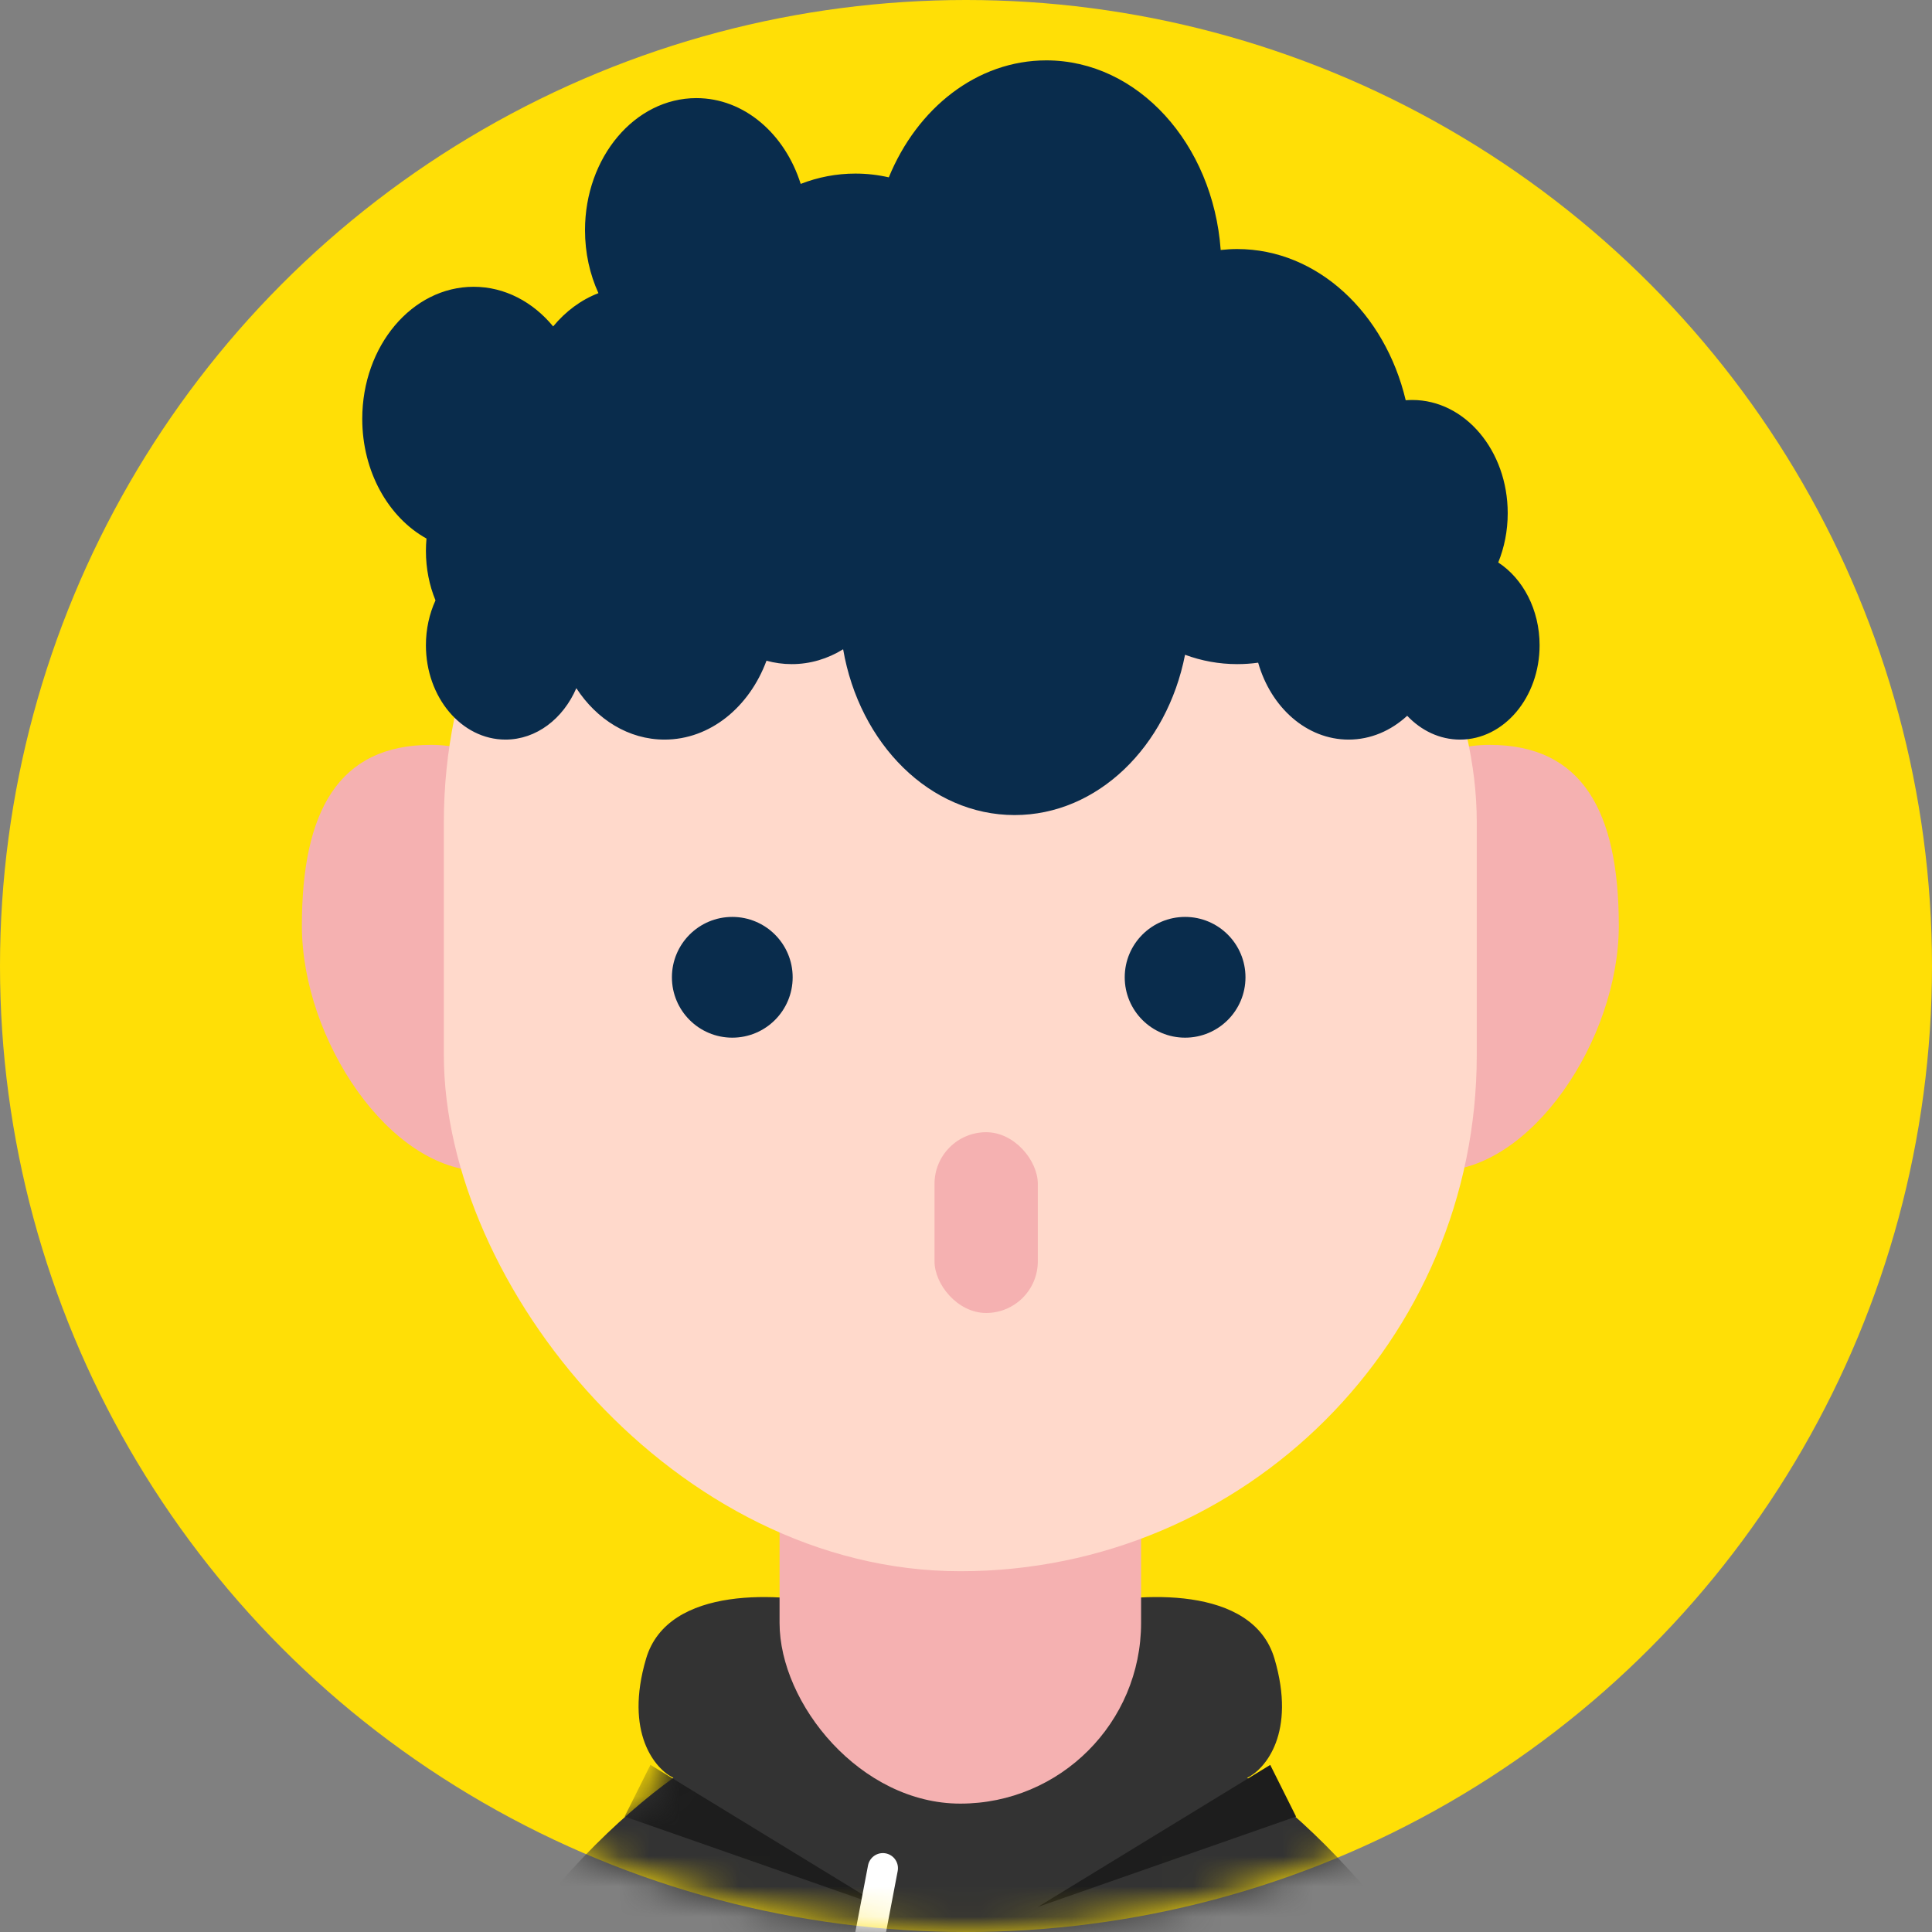 <svg width="64" height="64" viewBox="0 0 64 64" fill="none" xmlns="http://www.w3.org/2000/svg">
<rect x="0" y="0" width="64" height="64" fill="#808080" stroke="none"/>
<circle cx="32" cy="32" r="32" fill="#FFDF06"/>
<mask id="mask0_390_21704" style="mask-type:alpha" maskUnits="userSpaceOnUse" x="0" y="0" width="64" height="64">
<circle cx="32" cy="32" r="32" fill="url(#paint0_linear_390_21704)"/>
</mask>
<g mask="url(#mask0_390_21704)">
<path d="M34.379 61.459L36.09 70.441" stroke="white" stroke-linecap="round"/>
<path fill-rule="evenodd" clip-rule="evenodd" d="M35.883 53.191C37.693 52.753 41.495 52.489 42.219 54.946C42.943 57.402 41.917 58.601 41.314 58.894C44.784 61.379 51.271 68.281 49.461 76.001H31.811V76.001H14.161C12.35 68.281 18.837 61.38 22.307 58.894C21.704 58.601 20.678 57.403 21.402 54.946C22.126 52.49 25.928 52.753 27.738 53.191L31.81 54.946L35.883 53.191Z" fill="#333333"/>
<path d="M34.379 63.17L42.078 58.465L42.934 60.176L34.379 63.17Z" fill="#1D1D1D"/>
<mask id="mask1_390_21704" style="mask-type:alpha" maskUnits="userSpaceOnUse" x="13" y="52" width="37" height="25">
<path fill-rule="evenodd" clip-rule="evenodd" d="M35.883 53.191C37.693 52.753 41.495 52.489 42.219 54.946C42.943 57.402 41.917 58.601 41.314 58.894C44.784 61.379 51.271 68.281 49.461 76.001H31.811V76.001H14.161C12.35 68.281 18.837 61.38 22.307 58.894C21.704 58.601 20.678 57.403 21.402 54.946C22.126 52.49 25.928 52.753 27.738 53.191L31.81 54.946L35.883 53.191Z" fill="#333333"/>
</mask>
<g mask="url(#mask1_390_21704)">
<path d="M29.246 63.169L21.547 58.464L20.691 60.175L29.246 63.169Z" fill="#1D1D1D"/>
</g>
<path d="M29.246 61.886L27.535 70.868" stroke="white" stroke-linecap="round"/>
<path d="M30.027 45.8C32.409 47.159 34.73 46.664 36.287 44.967" stroke="#EB5757" stroke-linecap="round"/>
<rect x="25.824" y="41.783" width="11.976" height="17.964" rx="5.988" fill="#F5B1B1"/>
<path d="M43.788 31.518C43.788 35.298 44.566 38.789 47.637 38.789C50.708 38.789 53.625 34.442 53.625 30.663C53.625 26.883 52.419 24.675 49.348 24.675C46.277 24.675 43.788 27.739 43.788 31.518Z" fill="#F5B1B1"/>
<path d="M19.837 31.519C19.837 35.298 19.059 38.79 15.988 38.79C12.917 38.79 10 34.443 10 30.663C10 26.884 11.206 24.675 14.277 24.675C17.348 24.675 19.837 27.739 19.837 31.519Z" fill="#F5B1B1"/>
<rect x="14.703" y="10.133" width="34.217" height="41.916" rx="17.108" fill="#FFD9CB"/>
<rect x="30.957" y="37.506" width="3.422" height="5.988" rx="1.711" fill="#F5B1B1"/>
<circle cx="24.258" cy="32.374" r="2" fill="#092C4C"/>
<circle cx="39.258" cy="32.374" r="2" fill="#092C4C"/>
<path fill-rule="evenodd" clip-rule="evenodd" d="M40.437 8.281C40.617 8.261 40.8 8.25 40.985 8.25C43.641 8.25 45.88 10.369 46.566 13.259C46.638 13.253 46.71 13.25 46.783 13.25C48.53 13.25 49.945 14.929 49.945 17C49.945 17.585 49.832 18.139 49.631 18.633C50.447 19.164 51.001 20.193 51.001 21.375C51.001 23.101 49.821 24.5 48.366 24.5C47.694 24.5 47.08 24.202 46.615 23.711C46.079 24.205 45.406 24.5 44.674 24.5C43.282 24.5 42.1 23.433 41.678 21.952C41.45 21.984 41.219 22 40.985 22C40.383 22 39.802 21.892 39.256 21.69C38.659 24.733 36.358 27 33.61 27C30.808 27 28.47 24.642 27.93 21.508C27.421 21.822 26.842 22 26.228 22C25.94 22 25.66 21.961 25.391 21.887C24.82 23.426 23.522 24.5 22.013 24.5C20.824 24.5 19.766 23.833 19.092 22.797C18.655 23.808 17.768 24.5 16.744 24.5C15.289 24.5 14.109 23.101 14.109 21.375C14.109 20.837 14.224 20.33 14.426 19.888C14.223 19.393 14.109 18.837 14.109 18.25C14.109 18.112 14.116 17.975 14.128 17.84C12.871 17.143 12 15.63 12 13.875C12 11.459 13.652 9.5 15.689 9.5C16.721 9.5 17.654 10.002 18.324 10.813C18.737 10.313 19.25 9.931 19.824 9.711C19.54 9.091 19.379 8.38 19.379 7.625C19.379 5.209 21.031 3.25 23.068 3.25C24.651 3.25 26.001 4.432 26.524 6.092C27.095 5.87 27.704 5.75 28.336 5.75C28.715 5.75 29.085 5.793 29.443 5.875C30.382 3.581 32.366 2 34.661 2C37.694 2 40.182 4.762 40.437 8.281Z" fill="#092C4C"/>
</g>
<defs>
<linearGradient id="paint0_linear_390_21704" x1="32" y1="0" x2="32" y2="64" gradientUnits="userSpaceOnUse">
<stop stop-color="#FFC1C2"/>
<stop offset="1" stop-color="#E97C7C"/>
</linearGradient>
</defs>
</svg>
